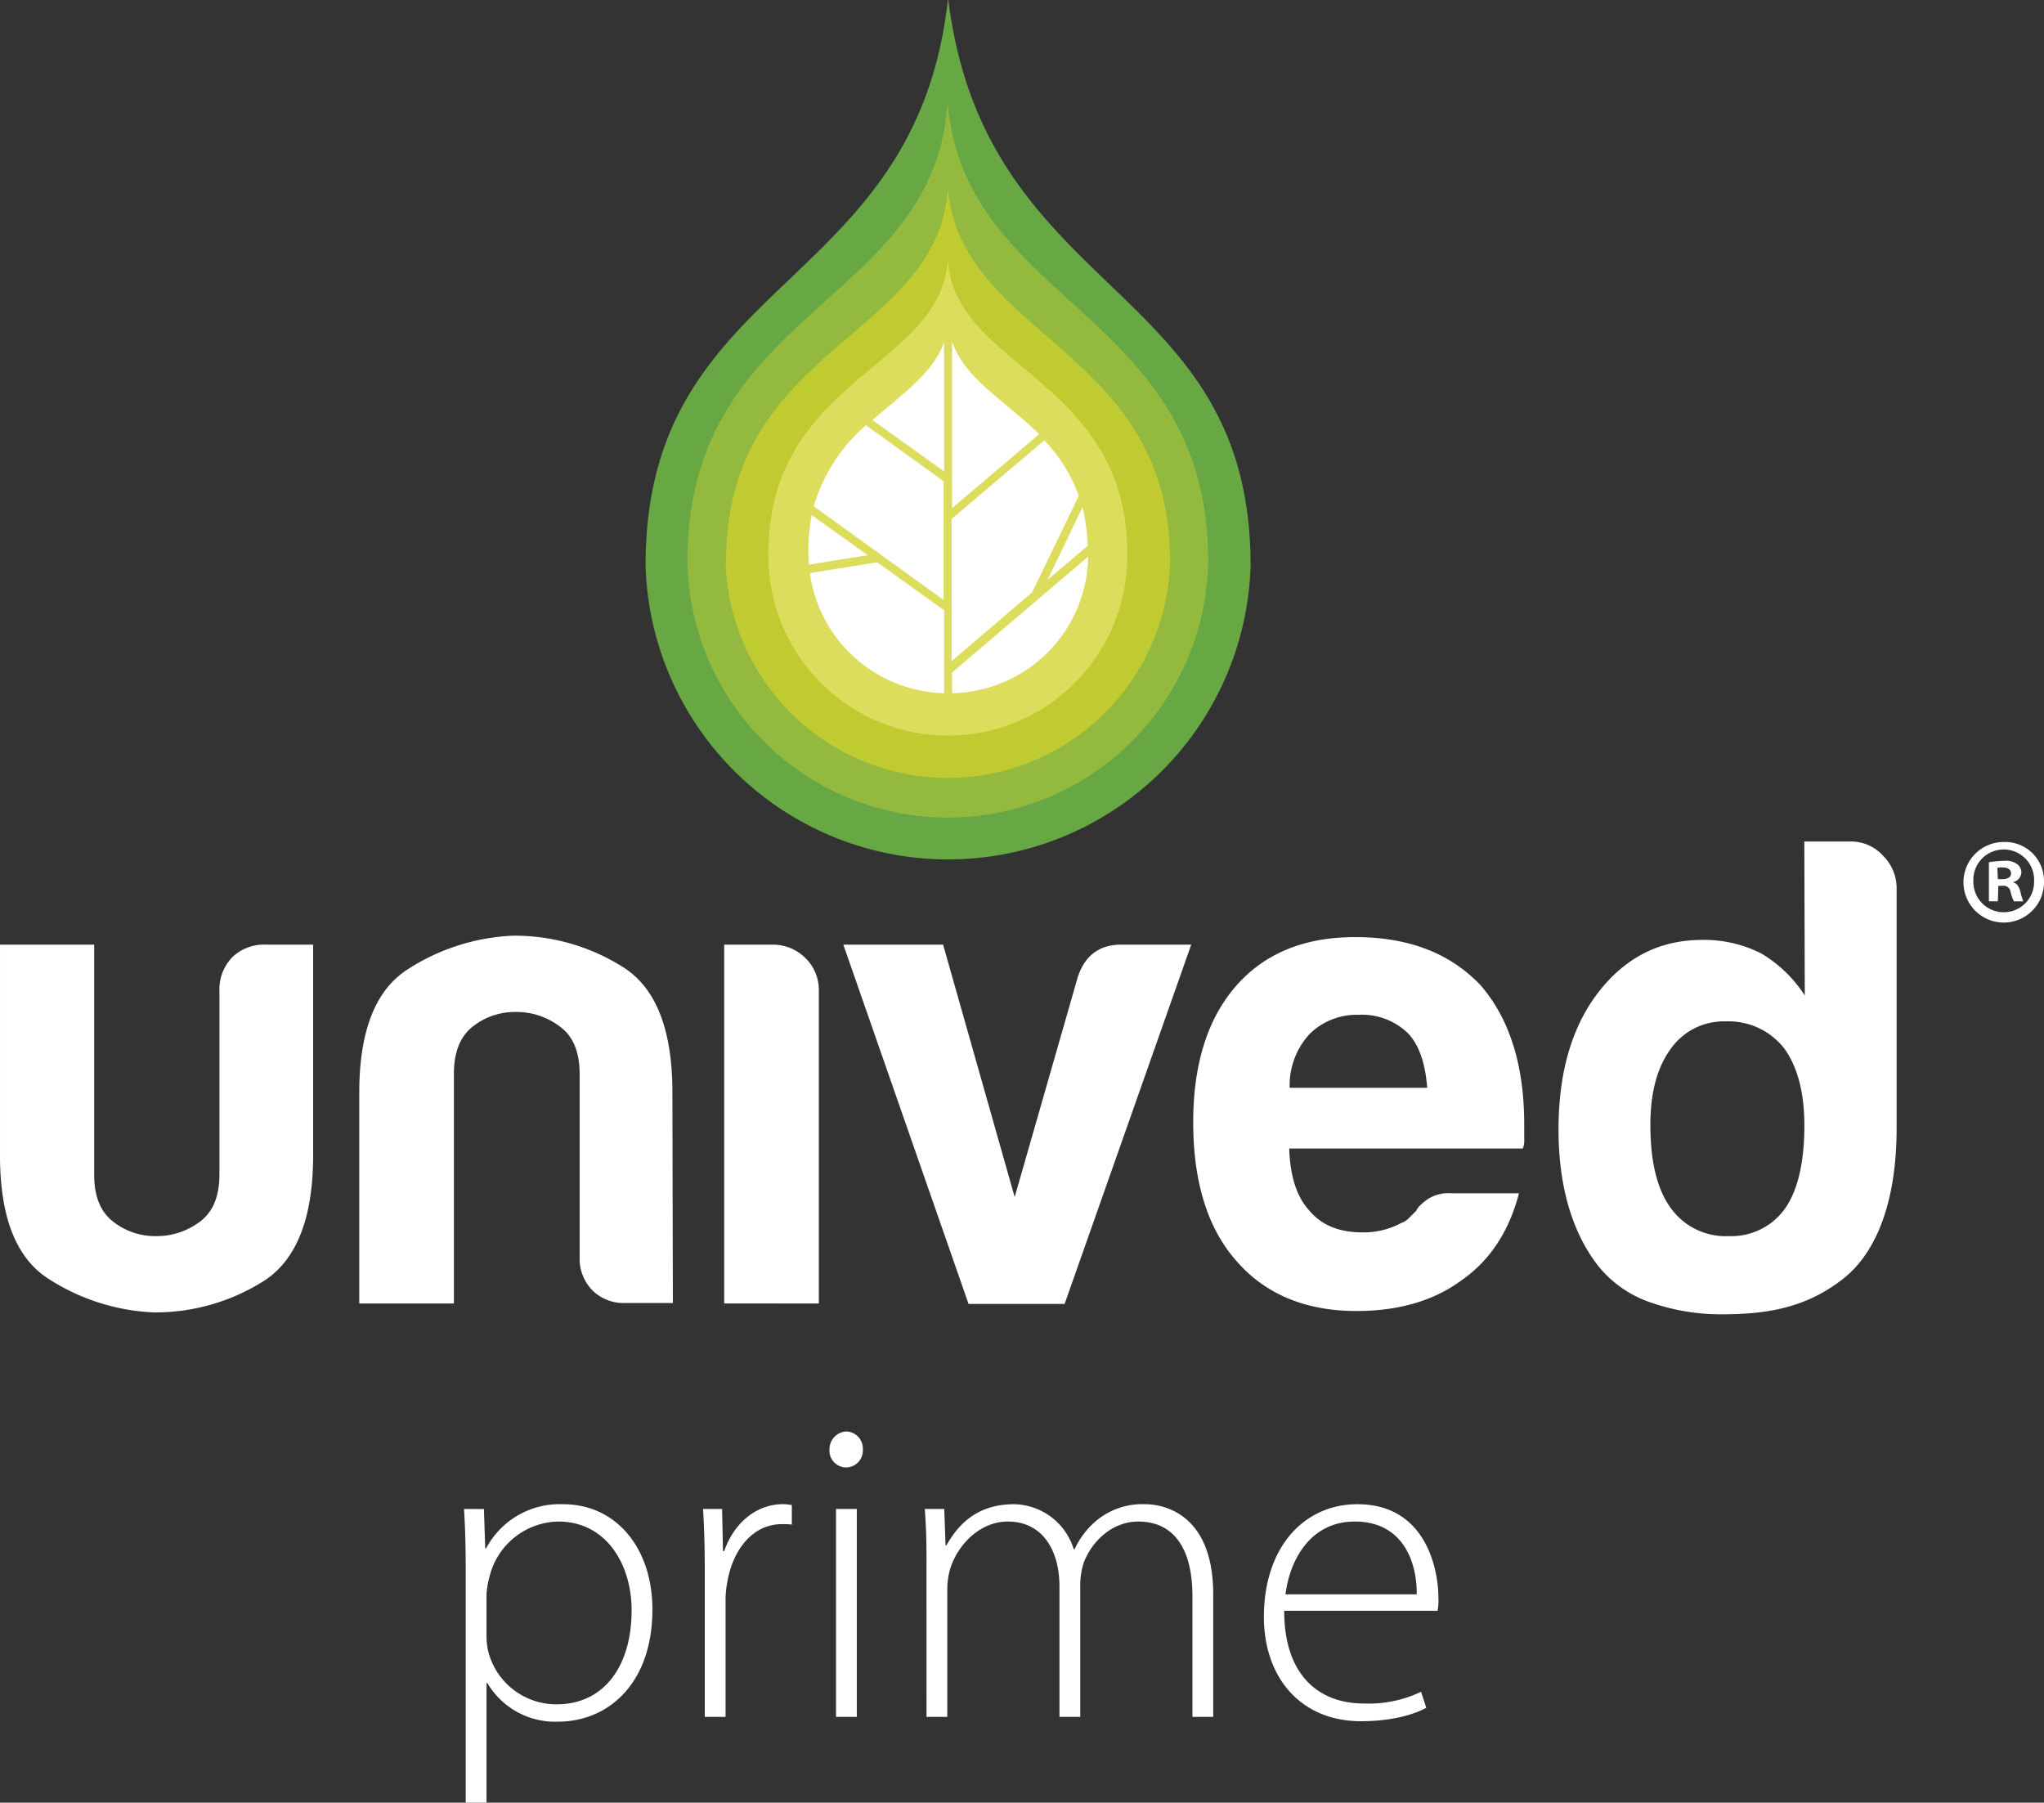 <svg xmlns="http://www.w3.org/2000/svg" width="301.399" height="265.782" viewBox="0 0 301.399 265.782">
  <rect x="0" y="0" width="301.399" height="265.782" fill="#333333" stroke="none"/>
  <g id="Group_21448" data-name="Group 21448" transform="translate(-167.055 -109.5)">
    <g id="Group_21446" data-name="Group 21446" transform="translate(167.055 109.5)">
      <g id="Group_21445" data-name="Group 21445">
        <g id="Group_21442" data-name="Group 21442" transform="translate(0 124.071)">
          <path id="Path_41726" data-name="Path 41726" d="M234.865,219.829h-7.012a6.54,6.54,0,0,1-4.861-1.876,6.647,6.647,0,0,1-1.874-4.86V186.014c0-3.193-.973-5.553-2.915-6.943a10.488,10.488,0,0,0-6.457-2.151,10.012,10.012,0,0,0-6.388,2.151c-1.876,1.459-2.778,3.819-2.778,6.943V219.9H188.625V188.792q0-13.539,7.081-18.121a31.046,31.046,0,0,1,15.623-5,29.937,29.937,0,0,1,16.107,4.583c4.932,3.055,7.361,9.235,7.361,18.538l.069,31.037Z" transform="translate(-135.648 -151.785)" fill="#fff"/>
          <path id="Path_41727" data-name="Path 41727" d="M213.226,197.314c0,9.3-2.5,15.483-7.358,18.538a29.946,29.946,0,0,1-16.109,4.583,31.05,31.05,0,0,1-15.62-5q-7.084-4.583-7.083-18.123V166.208h13.886v33.883c0,3.193.9,5.484,2.778,6.943a10,10,0,0,0,6.388,2.151,10.633,10.633,0,0,0,6.457-2.151c1.943-1.459,2.847-3.819,2.847-6.943V173.014a6.809,6.809,0,0,1,1.874-4.929,6.7,6.7,0,0,1,4.929-1.876h7.012v31.106Z" transform="translate(-167.055 -151.003)" fill="#fff"/>
          <path id="Path_41728" data-name="Path 41728" d="M296.871,160.017h6.8a6.365,6.365,0,0,1,4.792,2.085,6.719,6.719,0,0,1,2.014,4.652V202.3c0,10.969-3.055,18.607-8.193,22.426-5.556,4.234-11.386,5-17.706,5a31.358,31.358,0,0,1-10.136-1.665,16.894,16.894,0,0,1-7.984-5.487c-3.819-4.929-5.833-11.664-5.833-20.135,0-8.331,1.945-15.065,5.833-20.135,4.025-5.207,9.095-7.776,15.343-7.776a18.463,18.463,0,0,1,8.748,2.014,19.425,19.425,0,0,1,6.388,6.179l-.069-22.706Zm-22.7,41.868c0,5.276.97,9.372,2.984,12.15a9.969,9.969,0,0,0,8.611,4.165,9.725,9.725,0,0,0,8.331-4.165c1.874-2.778,2.778-6.874,2.778-12.15,0-4.792-.973-8.608-2.987-11.386a10.426,10.426,0,0,0-8.608-3.959,9.566,9.566,0,0,0-8.193,4.168C275.137,193.414,274.167,197.093,274.167,201.885Z" transform="translate(-30.811 -160.017)" fill="#fff"/>
          <g id="Group_21441" data-name="Group 21441" transform="translate(106.786 14.095)">
            <path id="Path_41729" data-name="Path 41729" d="M210.534,166.208h7.15a6.773,6.773,0,0,1,4.792,1.945,6.558,6.558,0,0,1,2.014,4.792v46.171H210.534V166.208Z" transform="translate(-210.534 -165.098)" fill="#fff"/>
            <path id="Path_41730" data-name="Path 41730" d="M250.317,219.185H236.153l-18.467-52.977H232.4l10.554,37.216,9.3-32.425c1.041-3.193,3.193-4.792,6.388-4.792h10.345Z" transform="translate(-200.12 -165.098)" fill="#fff"/>
            <path id="Path_41731" data-name="Path 41731" d="M276.739,203.527h10c-1.456,5.553-4.234,9.858-8.4,12.774-4.1,3.055-9.3,4.583-15.554,4.583-7.567,0-13.469-2.5-17.7-7.358-4.237-4.792-6.388-11.595-6.388-20.483,0-8.471,2.083-15.137,6.179-19.926,4.234-4.929,10.136-7.361,17.706-7.361,7.985,0,14.093,2.431,18.538,7.152,4.234,4.929,6.386,11.732,6.386,20.481v2.154a3.224,3.224,0,0,1-.206,1.388H252.854c.138,4.1,1.11,7.152,2.987,9.166,1.734,2.083,4.3,3.193,7.776,3.193a11.616,11.616,0,0,0,5.762-1.388,2.726,2.726,0,0,0,1.11-.7l1.113-1.11c.138-.418.624-.9,1.528-1.6A5.58,5.58,0,0,1,276.739,203.527Zm-23.816-15.554H273.2c-.278-3.61-1.181-6.248-2.778-7.985a9.73,9.73,0,0,0-7.358-2.775,9.9,9.9,0,0,0-7.152,2.775A11.135,11.135,0,0,0,252.923,187.973Z" transform="translate(-169.538 -165.756)" fill="#fff"/>
          </g>
        </g>
        <g id="Group_21443" data-name="Group 21443" transform="translate(289.527 124.141)">
          <path id="Path_41732" data-name="Path 41732" d="M296.811,165.809a5.939,5.939,0,1,1-5.9-5.762A5.734,5.734,0,0,1,296.811,165.809Zm-10.416,0a4.48,4.48,0,1,0,8.957,0,4.482,4.482,0,1,0-8.957,0Zm3.61,2.987h-1.319v-5.764a15.244,15.244,0,0,1,2.223-.206,2.852,2.852,0,0,1,1.943.484,1.573,1.573,0,0,1,.626,1.25,1.549,1.549,0,0,1-1.181,1.39v.069c.555.138.835.624,1.041,1.388a9.25,9.25,0,0,0,.418,1.39h-1.388a7.127,7.127,0,0,1-.486-1.39,1.039,1.039,0,0,0-1.181-.9h-.624l-.071,2.291Zm0-3.264h.626c.764,0,1.319-.277,1.319-.833s-.418-.9-1.25-.9a2.115,2.115,0,0,0-.764.071l.069,1.665Z" transform="translate(-284.939 -160.045)" fill="#fff"/>
        </g>
        <g id="Group_21444" data-name="Group 21444" transform="translate(95.191)">
          <path id="Path_41733" data-name="Path 41733" d="M295.031,192.887h0c0-42.077-39.021-39.159-44.575-83.387h-.069c-4.861,43.393-44.575,40.547-44.575,83.387h0a44.628,44.628,0,0,0,89.218,0Z" transform="translate(-205.813 -109.5)" fill="#67a845"/>
          <path id="Path_41734" data-name="Path 41734" d="M285.119,183.082h0c0-36.8-35.62-37.7-38.4-67.278h-.071c-2.22,29.578-38.324,29.924-38.324,67.278h0a38.4,38.4,0,0,0,76.79,0Z" transform="translate(-202.15 -100.321)" fill="#93b93e"/>
          <path id="Path_41735" data-name="Path 41735" d="M276.162,175.715h0c0-31.383-30.688-32.84-32.771-54.851h0c-1.668,22.149-32.7,22.981-32.7,54.851h-.071a32.783,32.783,0,0,0,65.544,0Z" transform="translate(-198.817 -92.954)" fill="#c0ca31"/>
          <path id="Path_41736" data-name="Path 41736" d="M266.1,169.444h0c.626-26.8-25.619-28.19-26.451-44.368h0c-.9,16.178-27.078,17.5-26.454,44.368h0a26.46,26.46,0,0,0,52.905,0Z" transform="translate(-195.077 -86.821)" fill="#dddd5d"/>
          <path id="Path_41737" data-name="Path 41737" d="M216.088,155.616a26.964,26.964,0,0,0-.486,5.971h0c0,.486.069.9.069,1.319l8.68-1.388Zm.278-1.319,19.162,13.815v-17.5l-11.455-8.262A25.526,25.526,0,0,0,216.366,154.3Zm40.409,5.831a28.455,28.455,0,0,0-.764-5.693l-5.138,10.694Zm-1.319-7.358a23.133,23.133,0,0,0-5.069-8.193l-13.678,11.595v20.967L248.581,167Zm-18.678,26.036v3.055a20.457,20.457,0,0,0,20.066-20.137Zm0-48.811v24.58l12.845-10.9C244.622,138.743,238.583,135.482,236.778,129.995Zm-20.967,34.161A20.492,20.492,0,0,0,235.6,181.862V169.64l-9.859-7.081Zm9.232-22.566,10.554,7.57V130.135C233.931,134.718,229.417,137.773,225.043,141.59Z" transform="translate(-191.579 -79.659)" fill="#fff"/>
        </g>
      </g>
    </g>
    <g id="Group_21447" data-name="Group 21447" transform="translate(235.475 320.554)">
      <path id="Path_41738" data-name="Path 41738" d="M195.168,210.274c0-3.831-.064-6.833-.255-9.77h2.937l.192,5.811h.128a12.267,12.267,0,0,1,11.367-6.513c7.854,0,13.157,6.513,13.157,15.517,0,10.92-6.516,16.541-13.923,16.541a11.582,11.582,0,0,1-10.409-5.686h-.128V243.8h-3.065Zm3.065,8.812a10.131,10.131,0,0,0,.255,2.429,10.359,10.359,0,0,0,10.089,7.788c7.024,0,11.05-5.683,11.05-13.857,0-6.9-3.831-13.091-10.792-13.091a10.642,10.642,0,0,0-10.156,8.112,12.439,12.439,0,0,0-.447,2.616Z" transform="translate(-194.913 -189.073)" fill="#fff"/>
      <path id="Path_41739" data-name="Path 41739" d="M209.52,209.7c0-3.065-.064-6.194-.255-9.2h2.81l.125,6.194h.194c1.339-3.9,4.534-6.9,8.684-6.9a7.862,7.862,0,0,1,1.277.128V202.8a10.765,10.765,0,0,0-1.469-.061c-4.215,0-7.216,3.64-8.046,8.557a14.381,14.381,0,0,0-.255,2.937v16.922H209.52Z" transform="translate(-174.016 -189.073)" fill="#fff"/>
      <path id="Path_41740" data-name="Path 41740" d="M219.219,200.733a2.461,2.461,0,0,1-2.363-2.621,2.62,2.62,0,0,1,2.49-2.68,2.529,2.529,0,0,1,2.427,2.68,2.484,2.484,0,0,1-2.49,2.621Zm-1.4,36.782V206.863h3.065v30.651Z" transform="translate(-162.963 -195.433)" fill="#fff"/>
      <path id="Path_41741" data-name="Path 41741" d="M222.831,207.847c0-2.81-.064-4.917-.255-7.344h2.876l.189,5.364h.128c1.98-3.512,4.917-6.066,9.964-6.066a9.375,9.375,0,0,1,8.812,6.641h.128a12.022,12.022,0,0,1,3.129-4.151,10.576,10.576,0,0,1,7.282-2.49c3,0,10.026,1.66,10.026,13.282v18.072h-3.065V213.339c0-6.9-2.682-10.983-7.982-10.983-3.834,0-6.835,2.874-8.048,6.069a10.945,10.945,0,0,0-.511,3.065v19.665h-3.065V211.934c0-5.492-2.618-9.579-7.6-9.579-4.087,0-7.341,3.321-8.493,6.9a10.964,10.964,0,0,0-.447,3v18.9h-3.065Z" transform="translate(-154.635 -189.073)" fill="#fff"/>
      <path id="Path_41742" data-name="Path 41742" d="M245.934,215.51c0,9.77,5.366,13.668,11.686,13.668a17.832,17.832,0,0,0,8.493-1.724l.769,2.36c-1.149.639-4.281,1.98-9.642,1.98-8.815,0-14.3-6.383-14.3-15.387,0-10.22,5.872-16.605,13.793-16.605,10.026,0,11.941,9.451,11.941,13.857a7.731,7.731,0,0,1-.13,1.852Zm19.54-2.427c.066-4.278-1.724-10.728-9.129-10.728-6.769,0-9.645,6-10.22,10.728Z" transform="translate(-124.991 -189.073)" fill="#fff"/>
    </g>
  </g>
</svg>
